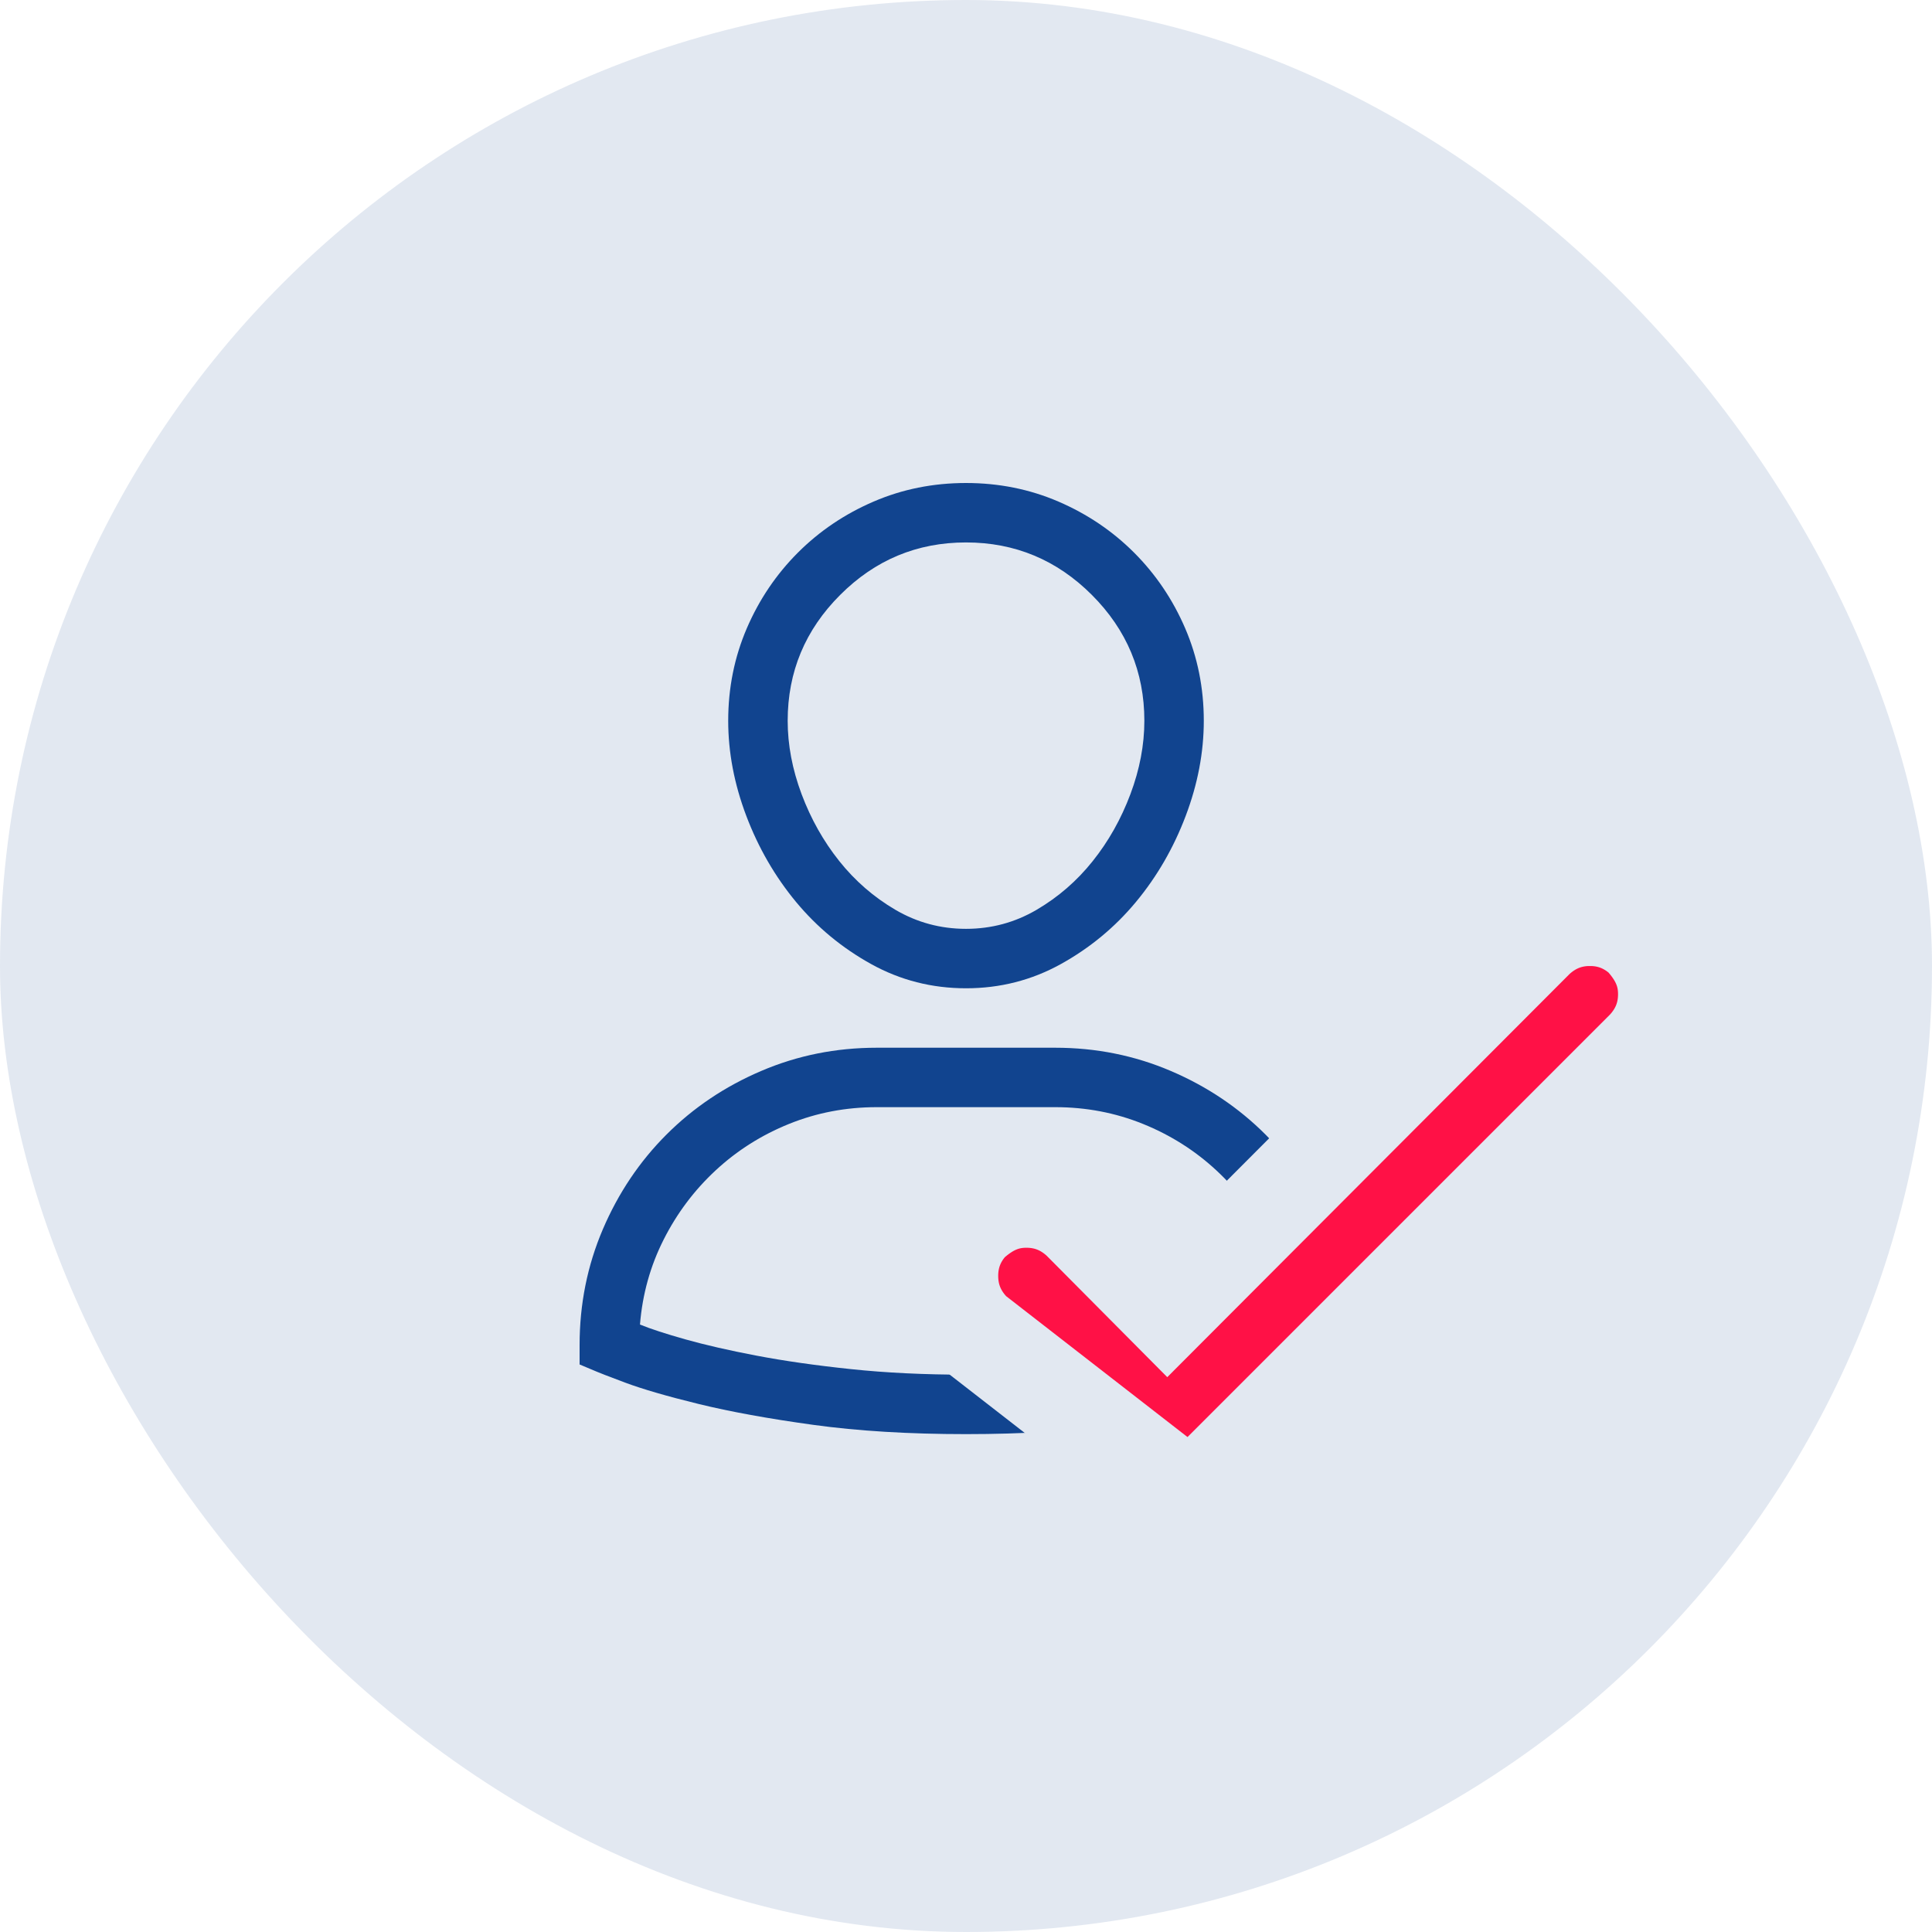 <svg xmlns="http://www.w3.org/2000/svg" xmlns:xlink="http://www.w3.org/1999/xlink" width="60" height="60" viewBox="0 0 60 60">
    <defs>
        <rect id="prefix__a" width="60" height="60" x="0" y="0" rx="30"/>
    </defs>
    <g fill="none" fill-rule="evenodd">
        <mask id="prefix__b" fill="#fff">
            <use xlink:href="#prefix__a"/>
        </mask>
        <use fill="#11448F" fill-opacity=".122" xlink:href="#prefix__a"/>
        <path fill="#11448F" fill-rule="nonzero" d="M30 30.692c1.058 0 2.038-.25 2.942-.75.904-.5 1.683-1.144 2.337-1.932.654-.789 1.168-1.678 1.543-2.669.375-.99.563-1.976.563-2.956 0-1.02-.193-1.976-.577-2.87-.385-.895-.914-1.678-1.587-2.352-.673-.673-1.457-1.201-2.35-1.586C31.975 15.192 31.018 15 30 15c-1.02 0-1.976.192-2.87.577-.894.385-1.678.913-2.351 1.586-.673.674-1.202 1.457-1.587 2.351-.384.895-.577 1.851-.577 2.87 0 .981.188 1.967.563 2.957.375.99.89 1.88 1.543 2.669.654.788 1.433 1.432 2.337 1.932.904.5 1.884.75 2.942.75zm0-1.846c-.788 0-1.52-.197-2.192-.591-.673-.394-1.255-.9-1.745-1.515-.49-.615-.88-1.307-1.169-2.077-.288-.769-.432-1.528-.432-2.278 0-1.52.543-2.823 1.63-3.909 1.086-1.087 2.389-1.63 3.908-1.63 1.52 0 2.822.543 3.909 1.63 1.086 1.087 1.63 2.39 1.63 3.909 0 .75-.145 1.51-.433 2.278-.289.77-.678 1.462-1.169 2.077-.49.616-1.072 1.12-1.745 1.515-.673.394-1.404.591-2.192.591zm0 15.692c1.75 0 3.327-.096 4.73-.288 1.405-.192 2.597-.409 3.578-.649.98-.24 1.74-.462 2.279-.663.538-.202.826-.313.865-.332l.548-.231v-.606c0-1.269-.24-2.466-.721-3.591-.48-1.125-1.14-2.106-1.976-2.942-.837-.837-1.817-1.496-2.942-1.976-1.125-.481-2.323-.722-3.592-.722h-5.538c-1.27 0-2.467.24-3.592.722-1.125.48-2.105 1.139-2.942 1.976-.836.836-1.495 1.817-1.976 2.942-.48 1.125-.721 2.322-.721 3.591v.606l.548.23c.039.02.327.13.865.333.539.201 1.299.423 2.28.663.98.24 2.168.457 3.562.649 1.394.192 2.976.288 4.745.288zm0-1.846c-1.288 0-2.48-.057-3.577-.173-1.096-.115-2.072-.255-2.928-.418-.856-.163-1.591-.332-2.207-.505-.615-.173-1.086-.327-1.413-.461.077-.943.322-1.822.736-2.64.413-.817.951-1.533 1.615-2.149.663-.615 1.423-1.096 2.279-1.442.856-.346 1.764-.52 2.726-.52h5.538c.962 0 1.87.174 2.726.52.856.346 1.616.827 2.279 1.442.663.616 1.202 1.332 1.615 2.15.414.816.66 1.696.736 2.639-.327.134-.798.288-1.413.461-.616.173-1.351.342-2.207.505-.856.163-1.832.303-2.928.418-1.096.116-2.289.173-3.577.173z" mask="url(#prefix__b)"/>
        <path fill="#FF1146" fill-rule="nonzero" stroke="#E2E8F1" stroke-width="3" d="M49.375 28.5c-.628 0-1.186.216-1.667.663l-11.455 11.48-2.709-2.728c-.481-.449-1.04-.665-1.669-.665-.613 0-1.16.205-1.744.743-.426.473-.631 1.019-.631 1.632 0 .663.24 1.248.74 1.746l6.764 5.254 14.083-14.083c.448-.481.663-1.039.663-1.667 0-.613-.205-1.16-.743-1.744-.473-.426-1.019-.631-1.632-.631z"/>
    </g>
</svg>
